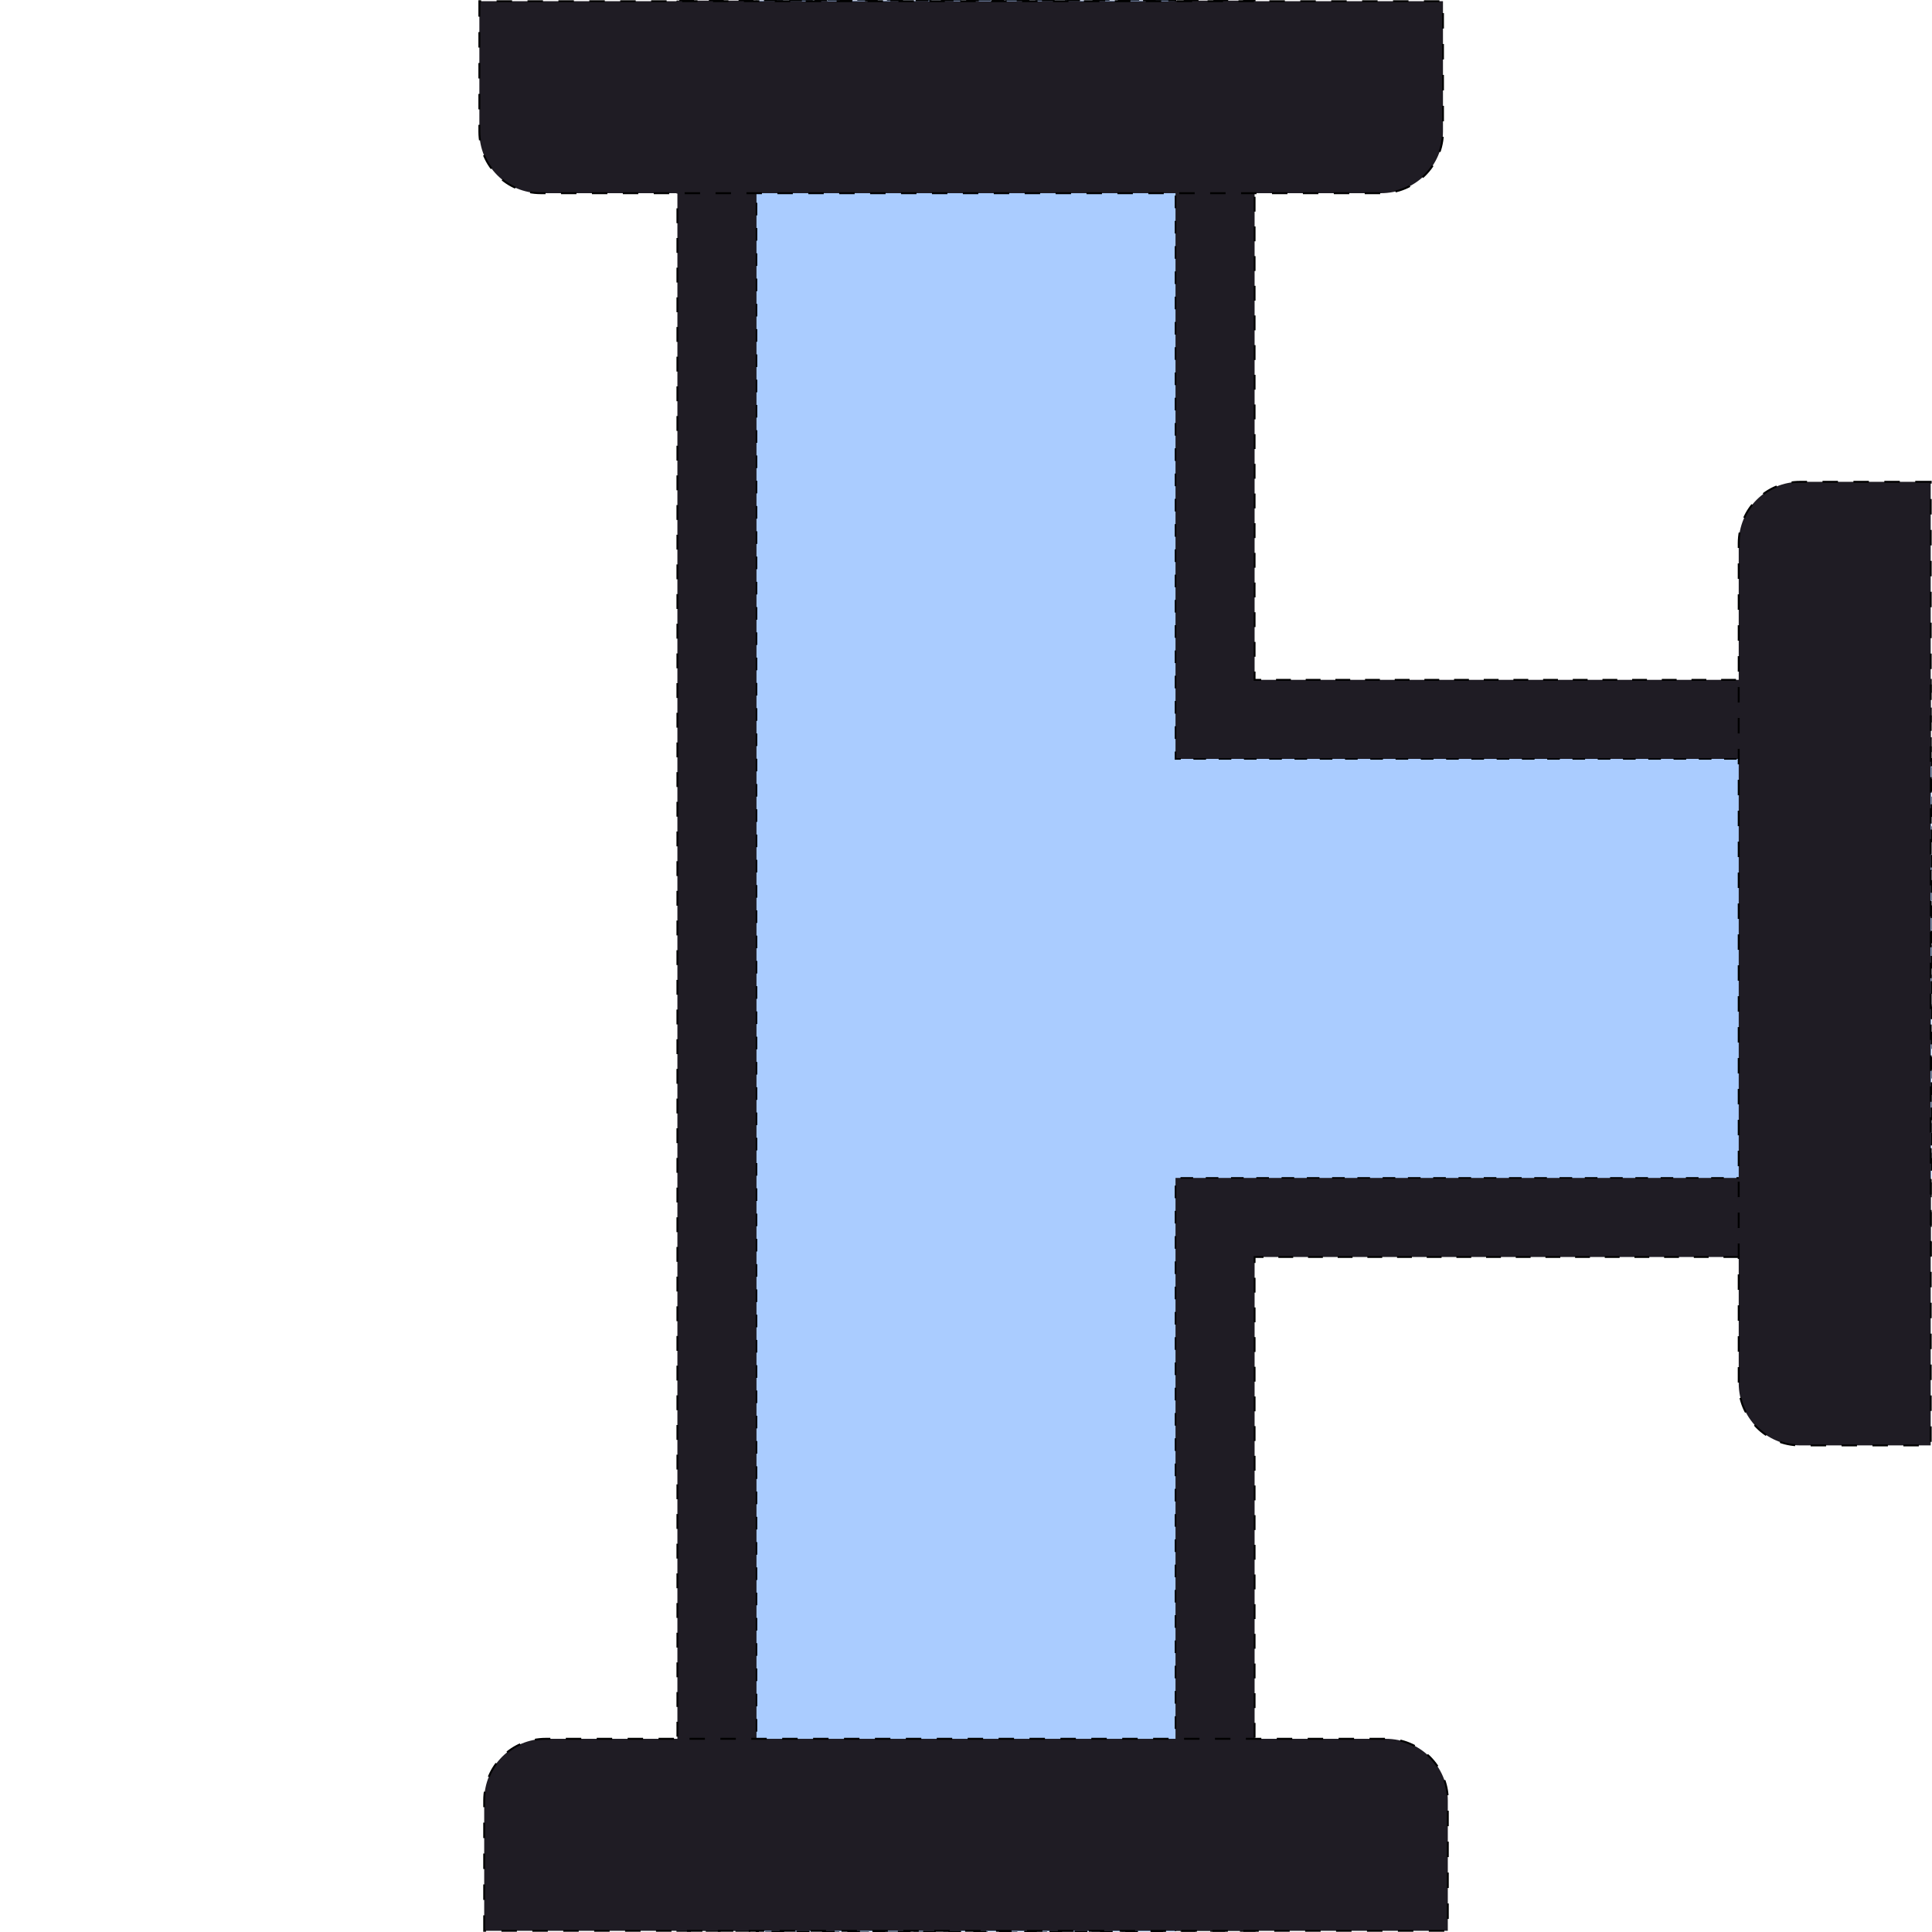 <?xml version="1.0" encoding="UTF-8" standalone="no"?>
<!-- Created with Inkscape (http://www.inkscape.org/) -->

<svg
   xmlns:dc="http://purl.org/dc/elements/1.1/"
   xmlns:cc="http://creativecommons.org/ns#"
   xmlns:rdf="http://www.w3.org/1999/02/22-rdf-syntax-ns#"
   xmlns:svg="http://www.w3.org/2000/svg"
   xmlns="http://www.w3.org/2000/svg"
   xmlns:sodipodi="http://sodipodi.sourceforge.net/DTD/sodipodi-0.dtd"
   xmlns:inkscape="http://www.inkscape.org/namespaces/inkscape"
   width="100"
   height="100"
   id="svg3100"
   sodipodi:version="0.32"
   inkscape:version="0.47 r22583"
   version="1.0"
   sodipodi:docname="Tc.svg">
  <defs
     id="defs3102">
    <inkscape:perspective
       sodipodi:type="inkscape:persp3d"
       inkscape:vp_x="0 : 50 : 1"
       inkscape:vp_y="0 : 1000 : 0"
       inkscape:vp_z="100 : 50 : 1"
       inkscape:persp3d-origin="50 : 33.333333 : 1"
       id="perspective2876" />
    <inkscape:perspective
       id="perspective6448"
       inkscape:persp3d-origin="0.5 : 0.33333333 : 1"
       inkscape:vp_z="1 : 0.5 : 1"
       inkscape:vp_y="0 : 1000 : 0"
       inkscape:vp_x="0 : 0.5 : 1"
       sodipodi:type="inkscape:persp3d" />
    <inkscape:perspective
       id="perspective6648"
       inkscape:persp3d-origin="0.5 : 0.33333333 : 1"
       inkscape:vp_z="1 : 0.5 : 1"
       inkscape:vp_y="0 : 1000 : 0"
       inkscape:vp_x="0 : 0.5 : 1"
       sodipodi:type="inkscape:persp3d" />
    <inkscape:perspective
       id="perspective6689"
       inkscape:persp3d-origin="0.5 : 0.33333333 : 1"
       inkscape:vp_z="1 : 0.5 : 1"
       inkscape:vp_y="0 : 1000 : 0"
       inkscape:vp_x="0 : 0.5 : 1"
       sodipodi:type="inkscape:persp3d" />
    <inkscape:perspective
       id="perspective6711"
       inkscape:persp3d-origin="0.5 : 0.33333333 : 1"
       inkscape:vp_z="1 : 0.5 : 1"
       inkscape:vp_y="0 : 1000 : 0"
       inkscape:vp_x="0 : 0.5 : 1"
       sodipodi:type="inkscape:persp3d" />
  </defs>
  <sodipodi:namedview
     id="base"
     pagecolor="#ffffff"
     bordercolor="#666666"
     borderopacity="1.0"
     inkscape:pageopacity="0.0"
     inkscape:pageshadow="2"
     inkscape:zoom="5.08"
     inkscape:cx="20.964567"
     inkscape:cy="50"
     inkscape:document-units="px"
     inkscape:current-layer="layer1"
     showgrid="true"
     inkscape:window-width="1278"
     inkscape:window-height="760"
     inkscape:window-x="0"
     inkscape:window-y="38"
     inkscape:window-maximized="1" />
  <g
     inkscape:label="Layer 1"
     inkscape:groupmode="layer"
     id="layer1">
    <path
       style="fill:#1f1c24;fill-opacity:1;fill-rule:nonzero;stroke:#000000;stroke-width:0.096;stroke-miterlimit:4;stroke-opacity:1;stroke-dasharray:0.768, 0.768;stroke-dashoffset:0"
       d="M 35.062 0.031 L 35.062 99.938 L 64.938 99.938 L 64.938 65.062 L 99.938 65.062 L 99.938 35.188 L 64.938 35.188 L 64.938 0.031 L 35.062 0.031 z "
       id="rect2899" />
    <path
       style="fill:#aaccff;fill-opacity:1;fill-rule:nonzero;stroke:#000000;stroke-width:0.082;stroke-miterlimit:4;stroke-opacity:1;stroke-dasharray:0.654, 0.654;stroke-dashoffset:0;color:#000000;stroke-linecap:butt;stroke-linejoin:miter;marker:none;visibility:visible;display:inline;overflow:visible;enable-background:accumulate"
       d="M 39.156 0.031 L 39.156 99.969 L 60.844 99.969 L 60.844 60.969 L 99.969 60.969 L 99.969 39.281 L 60.844 39.281 L 60.844 0.031 L 39.156 0.031 z "
       id="rect6462" />
    <path
       style="fill:#1f1c24;fill-opacity:1;fill-rule:nonzero;stroke:#000000;stroke-width:0.1;stroke-miterlimit:4;stroke-opacity:1;stroke-dasharray:0.8, 0.8;stroke-dashoffset:0"
       d="m 24.812,0.062 0,6.75 C 24.812,8.585 26.227,10 28,10 l 43.469,0 c 1.773,0 3.219,-1.415 3.219,-3.188 l 0,-6.75 -49.875,0 z"
       id="rect6436" />
    <path
       style="fill:#1f1c24;fill-opacity:1;fill-rule:nonzero;stroke:#000000;stroke-width:0.1;stroke-miterlimit:4;stroke-opacity:1;stroke-dasharray:0.8, 0.8;stroke-dashoffset:0"
       d="m 25.062,99.938 0,-6.75 C 25.062,91.415 26.477,90 28.25,90 l 43.469,0 c 1.773,0 3.219,1.415 3.219,3.188 l 0,6.75 -49.875,0 z"
       id="rect6436-4" />
    <path
       style="fill:#1f1c24;fill-opacity:1;fill-rule:nonzero;stroke:#000000;stroke-width:0.1;stroke-miterlimit:4;stroke-opacity:1;stroke-dasharray:0.8, 0.8;stroke-dashoffset:0"
       d="m 99.933,24.938 -6.75,0 c -1.773,0 -3.187,1.415 -3.187,3.188 l 0,43.469 c 0,1.773 1.415,3.219 3.187,3.219 l 6.75,0 0,-49.875 z"
       id="rect6436-45" />
  </g>
</svg>
